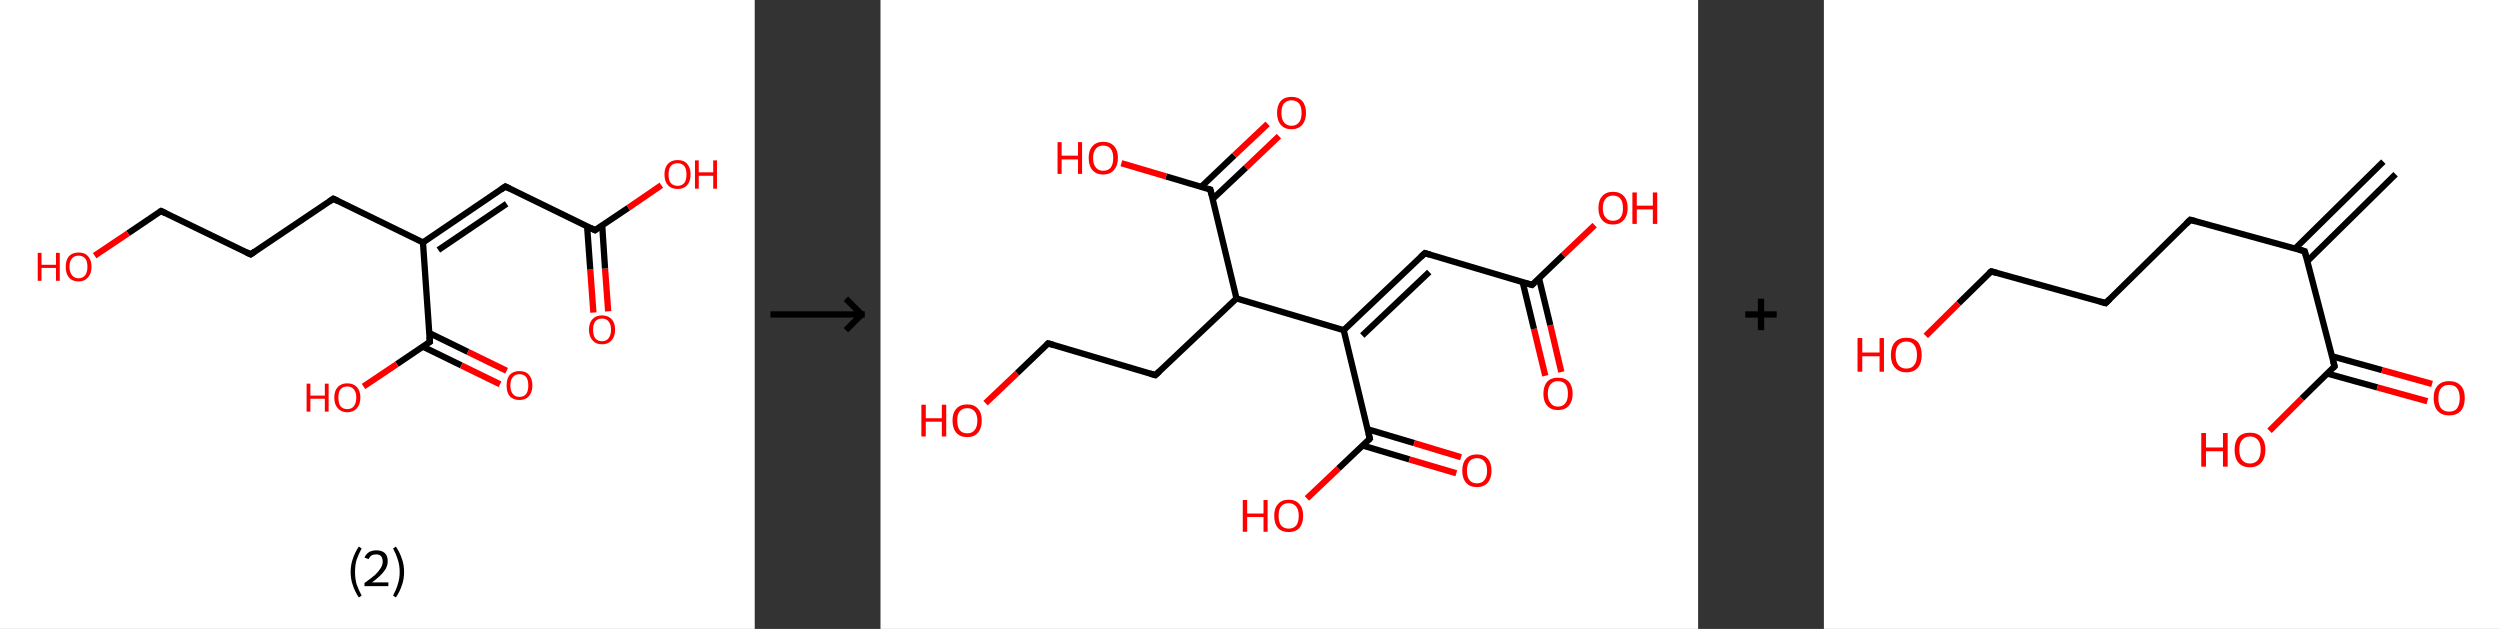 <?xml version='1.0' encoding='ASCII' standalone='yes'?>
<svg xmlns="http://www.w3.org/2000/svg" xmlns:xlink="http://www.w3.org/1999/xlink" version="1.1" width="795.0px" viewBox="0 0 795.0 200.0" height="200.0px">
  <rect x="0" y="0" width="795.0" height="200.0" fill="#333333" stroke="none"/>
  <g>
    <g transform="translate(0, 0) scale(1 1) "><!-- END OF HEADER -->
<rect style="opacity:1.0;fill:#FFFFFF;stroke:none" width="240.0" height="200.0" x="0.0" y="0.0"> </rect>
<path class="bond-0 atom-0 atom-1" d="M 188.7,99.4 L 187.7,85.7" style="fill:none;fill-rule:evenodd;stroke:#FF0000;stroke-width:2.0px;stroke-linecap:butt;stroke-linejoin:miter;stroke-opacity:1"/>
<path class="bond-0 atom-0 atom-1" d="M 187.7,85.7 L 186.7,72.0" style="fill:none;fill-rule:evenodd;stroke:#000000;stroke-width:2.0px;stroke-linecap:butt;stroke-linejoin:miter;stroke-opacity:1"/>
<path class="bond-0 atom-0 atom-1" d="M 193.4,99.0 L 192.4,85.4" style="fill:none;fill-rule:evenodd;stroke:#FF0000;stroke-width:2.0px;stroke-linecap:butt;stroke-linejoin:miter;stroke-opacity:1"/>
<path class="bond-0 atom-0 atom-1" d="M 192.4,85.4 L 191.5,71.7" style="fill:none;fill-rule:evenodd;stroke:#000000;stroke-width:2.0px;stroke-linecap:butt;stroke-linejoin:miter;stroke-opacity:1"/>
<path class="bond-1 atom-1 atom-2" d="M 189.2,73.2 L 199.8,66.1" style="fill:none;fill-rule:evenodd;stroke:#000000;stroke-width:2.0px;stroke-linecap:butt;stroke-linejoin:miter;stroke-opacity:1"/>
<path class="bond-1 atom-1 atom-2" d="M 199.8,66.1 L 210.3,58.9" style="fill:none;fill-rule:evenodd;stroke:#FF0000;stroke-width:2.0px;stroke-linecap:butt;stroke-linejoin:miter;stroke-opacity:1"/>
<path class="bond-2 atom-1 atom-3" d="M 189.2,73.2 L 160.7,59.3" style="fill:none;fill-rule:evenodd;stroke:#000000;stroke-width:2.0px;stroke-linecap:butt;stroke-linejoin:miter;stroke-opacity:1"/>
<path class="bond-3 atom-3 atom-4" d="M 160.7,59.3 L 134.5,77.1" style="fill:none;fill-rule:evenodd;stroke:#000000;stroke-width:2.0px;stroke-linecap:butt;stroke-linejoin:miter;stroke-opacity:1"/>
<path class="bond-3 atom-3 atom-4" d="M 161.1,64.8 L 139.4,79.5" style="fill:none;fill-rule:evenodd;stroke:#000000;stroke-width:2.0px;stroke-linecap:butt;stroke-linejoin:miter;stroke-opacity:1"/>
<path class="bond-4 atom-4 atom-5" d="M 134.5,77.1 L 106.0,63.2" style="fill:none;fill-rule:evenodd;stroke:#000000;stroke-width:2.0px;stroke-linecap:butt;stroke-linejoin:miter;stroke-opacity:1"/>
<path class="bond-5 atom-5 atom-6" d="M 106.0,63.2 L 79.7,80.9" style="fill:none;fill-rule:evenodd;stroke:#000000;stroke-width:2.0px;stroke-linecap:butt;stroke-linejoin:miter;stroke-opacity:1"/>
<path class="bond-6 atom-6 atom-7" d="M 79.7,80.9 L 51.2,67.1" style="fill:none;fill-rule:evenodd;stroke:#000000;stroke-width:2.0px;stroke-linecap:butt;stroke-linejoin:miter;stroke-opacity:1"/>
<path class="bond-7 atom-7 atom-8" d="M 51.2,67.1 L 40.7,74.2" style="fill:none;fill-rule:evenodd;stroke:#000000;stroke-width:2.0px;stroke-linecap:butt;stroke-linejoin:miter;stroke-opacity:1"/>
<path class="bond-7 atom-7 atom-8" d="M 40.7,74.2 L 30.1,81.3" style="fill:none;fill-rule:evenodd;stroke:#FF0000;stroke-width:2.0px;stroke-linecap:butt;stroke-linejoin:miter;stroke-opacity:1"/>
<path class="bond-8 atom-4 atom-9" d="M 134.5,77.1 L 136.7,108.7" style="fill:none;fill-rule:evenodd;stroke:#000000;stroke-width:2.0px;stroke-linecap:butt;stroke-linejoin:miter;stroke-opacity:1"/>
<path class="bond-9 atom-9 atom-10" d="M 134.4,110.2 L 146.7,116.2" style="fill:none;fill-rule:evenodd;stroke:#000000;stroke-width:2.0px;stroke-linecap:butt;stroke-linejoin:miter;stroke-opacity:1"/>
<path class="bond-9 atom-9 atom-10" d="M 146.7,116.2 L 159.0,122.2" style="fill:none;fill-rule:evenodd;stroke:#FF0000;stroke-width:2.0px;stroke-linecap:butt;stroke-linejoin:miter;stroke-opacity:1"/>
<path class="bond-9 atom-9 atom-10" d="M 136.5,105.9 L 148.8,111.9" style="fill:none;fill-rule:evenodd;stroke:#000000;stroke-width:2.0px;stroke-linecap:butt;stroke-linejoin:miter;stroke-opacity:1"/>
<path class="bond-9 atom-9 atom-10" d="M 148.8,111.9 L 161.1,117.9" style="fill:none;fill-rule:evenodd;stroke:#FF0000;stroke-width:2.0px;stroke-linecap:butt;stroke-linejoin:miter;stroke-opacity:1"/>
<path class="bond-10 atom-9 atom-11" d="M 136.7,108.7 L 126.2,115.8" style="fill:none;fill-rule:evenodd;stroke:#000000;stroke-width:2.0px;stroke-linecap:butt;stroke-linejoin:miter;stroke-opacity:1"/>
<path class="bond-10 atom-9 atom-11" d="M 126.2,115.8 L 115.6,122.9" style="fill:none;fill-rule:evenodd;stroke:#FF0000;stroke-width:2.0px;stroke-linecap:butt;stroke-linejoin:miter;stroke-opacity:1"/>
<path d="M 189.7,72.8 L 189.2,73.2 L 187.8,72.5" style="fill:none;stroke:#000000;stroke-width:2.0px;stroke-linecap:butt;stroke-linejoin:miter;stroke-opacity:1;"/>
<path d="M 162.1,60.0 L 160.7,59.3 L 159.4,60.2" style="fill:none;stroke:#000000;stroke-width:2.0px;stroke-linecap:butt;stroke-linejoin:miter;stroke-opacity:1;"/>
<path d="M 107.4,63.9 L 106.0,63.2 L 104.7,64.1" style="fill:none;stroke:#000000;stroke-width:2.0px;stroke-linecap:butt;stroke-linejoin:miter;stroke-opacity:1;"/>
<path d="M 81.0,80.0 L 79.7,80.9 L 78.3,80.2" style="fill:none;stroke:#000000;stroke-width:2.0px;stroke-linecap:butt;stroke-linejoin:miter;stroke-opacity:1;"/>
<path d="M 52.7,67.8 L 51.2,67.1 L 50.7,67.4" style="fill:none;stroke:#000000;stroke-width:2.0px;stroke-linecap:butt;stroke-linejoin:miter;stroke-opacity:1;"/>
<path d="M 136.6,107.1 L 136.7,108.7 L 136.2,109.0" style="fill:none;stroke:#000000;stroke-width:2.0px;stroke-linecap:butt;stroke-linejoin:miter;stroke-opacity:1;"/>
<path class="atom-0" d="M 187.3 104.8 Q 187.3 102.7, 188.4 101.5 Q 189.5 100.3, 191.4 100.3 Q 193.4 100.3, 194.5 101.5 Q 195.6 102.7, 195.6 104.8 Q 195.6 107.0, 194.5 108.2 Q 193.4 109.5, 191.4 109.5 Q 189.5 109.5, 188.4 108.2 Q 187.3 107.0, 187.3 104.8 M 191.4 108.5 Q 192.8 108.5, 193.5 107.6 Q 194.3 106.6, 194.3 104.8 Q 194.3 103.1, 193.5 102.2 Q 192.8 101.3, 191.4 101.3 Q 190.1 101.3, 189.3 102.2 Q 188.6 103.1, 188.6 104.8 Q 188.6 106.6, 189.3 107.6 Q 190.1 108.5, 191.4 108.5 " fill="#FF0000"/>
<path class="atom-2" d="M 211.3 55.5 Q 211.3 53.3, 212.4 52.1 Q 213.5 50.9, 215.5 50.9 Q 217.5 50.9, 218.5 52.1 Q 219.6 53.3, 219.6 55.5 Q 219.6 57.7, 218.5 58.9 Q 217.4 60.1, 215.5 60.1 Q 213.5 60.1, 212.4 58.9 Q 211.3 57.7, 211.3 55.5 M 215.5 59.1 Q 216.8 59.1, 217.6 58.2 Q 218.3 57.3, 218.3 55.5 Q 218.3 53.7, 217.6 52.8 Q 216.8 51.9, 215.5 51.9 Q 214.1 51.9, 213.3 52.8 Q 212.6 53.7, 212.6 55.5 Q 212.6 57.3, 213.3 58.2 Q 214.1 59.1, 215.5 59.1 " fill="#FF0000"/>
<path class="atom-2" d="M 221.0 51.0 L 222.2 51.0 L 222.2 54.8 L 226.8 54.8 L 226.8 51.0 L 228.0 51.0 L 228.0 60.0 L 226.8 60.0 L 226.8 55.9 L 222.2 55.9 L 222.2 60.0 L 221.0 60.0 L 221.0 51.0 " fill="#FF0000"/>
<path class="atom-8" d="M 12.0 80.4 L 13.2 80.4 L 13.2 84.2 L 17.8 84.2 L 17.8 80.4 L 19.0 80.4 L 19.0 89.3 L 17.8 89.3 L 17.8 85.2 L 13.2 85.2 L 13.2 89.3 L 12.0 89.3 L 12.0 80.4 " fill="#FF0000"/>
<path class="atom-8" d="M 20.9 84.8 Q 20.9 82.7, 21.9 81.5 Q 23.0 80.3, 25.0 80.3 Q 27.0 80.3, 28.0 81.5 Q 29.1 82.7, 29.1 84.8 Q 29.1 87.0, 28.0 88.2 Q 26.9 89.5, 25.0 89.5 Q 23.0 89.5, 21.9 88.2 Q 20.9 87.0, 20.9 84.8 M 25.0 88.5 Q 26.3 88.5, 27.1 87.5 Q 27.8 86.6, 27.8 84.8 Q 27.8 83.1, 27.1 82.2 Q 26.3 81.3, 25.0 81.3 Q 23.6 81.3, 22.9 82.2 Q 22.1 83.0, 22.1 84.8 Q 22.1 86.6, 22.9 87.5 Q 23.6 88.5, 25.0 88.5 " fill="#FF0000"/>
<path class="atom-10" d="M 161.1 122.6 Q 161.1 120.4, 162.1 119.2 Q 163.2 118.0, 165.2 118.0 Q 167.2 118.0, 168.2 119.2 Q 169.3 120.4, 169.3 122.6 Q 169.3 124.7, 168.2 126.0 Q 167.1 127.2, 165.2 127.2 Q 163.2 127.2, 162.1 126.0 Q 161.1 124.8, 161.1 122.6 M 165.2 126.2 Q 166.6 126.2, 167.3 125.3 Q 168.0 124.4, 168.0 122.6 Q 168.0 120.8, 167.3 119.9 Q 166.6 119.0, 165.2 119.0 Q 163.8 119.0, 163.1 119.9 Q 162.3 120.8, 162.3 122.6 Q 162.3 124.4, 163.1 125.3 Q 163.8 126.2, 165.2 126.2 " fill="#FF0000"/>
<path class="atom-11" d="M 97.5 122.0 L 98.7 122.0 L 98.7 125.8 L 103.3 125.8 L 103.3 122.0 L 104.5 122.0 L 104.5 130.9 L 103.3 130.9 L 103.3 126.8 L 98.7 126.8 L 98.7 130.9 L 97.5 130.9 L 97.5 122.0 " fill="#FF0000"/>
<path class="atom-11" d="M 106.3 126.4 Q 106.3 124.3, 107.4 123.1 Q 108.5 121.9, 110.4 121.9 Q 112.4 121.9, 113.5 123.1 Q 114.6 124.3, 114.6 126.4 Q 114.6 128.6, 113.5 129.8 Q 112.4 131.1, 110.4 131.1 Q 108.5 131.1, 107.4 129.8 Q 106.3 128.6, 106.3 126.4 M 110.4 130.1 Q 111.8 130.1, 112.5 129.2 Q 113.3 128.2, 113.3 126.4 Q 113.3 124.7, 112.5 123.8 Q 111.8 122.9, 110.4 122.9 Q 109.1 122.9, 108.3 123.8 Q 107.6 124.7, 107.6 126.4 Q 107.6 128.2, 108.3 129.2 Q 109.1 130.1, 110.4 130.1 " fill="#FF0000"/>
<path class="legend" d="M 111.5 181.9 Q 111.5 179.6, 112.2 177.7 Q 112.8 175.8, 114.1 173.8 L 115.0 174.4 Q 114.0 176.3, 113.4 178.0 Q 112.9 179.7, 112.9 181.9 Q 112.9 184.0, 113.4 185.8 Q 114.0 187.5, 115.0 189.4 L 114.1 190.0 Q 112.8 188.0, 112.2 186.1 Q 111.5 184.2, 111.5 181.9 " fill="#000000"/>
<path class="legend" d="M 115.9 177.3 Q 116.4 176.2, 117.3 175.6 Q 118.3 175.0, 119.7 175.0 Q 121.4 175.0, 122.4 175.9 Q 123.3 176.8, 123.3 178.5 Q 123.3 180.2, 122.1 181.7 Q 120.9 183.3, 118.3 185.2 L 123.5 185.2 L 123.5 186.4 L 115.9 186.4 L 115.9 185.4 Q 118.0 183.9, 119.3 182.8 Q 120.5 181.6, 121.1 180.6 Q 121.7 179.6, 121.7 178.6 Q 121.7 177.5, 121.2 176.9 Q 120.7 176.3, 119.7 176.3 Q 118.8 176.3, 118.2 176.6 Q 117.6 177.0, 117.2 177.8 L 115.9 177.3 " fill="#000000"/>
<path class="legend" d="M 128.5 181.9 Q 128.5 184.2, 127.8 186.1 Q 127.2 188.0, 125.9 190.0 L 125.0 189.4 Q 126.0 187.5, 126.5 185.8 Q 127.1 184.0, 127.1 181.9 Q 127.1 179.7, 126.5 178.0 Q 126.0 176.3, 125.0 174.4 L 125.9 173.8 Q 127.2 175.8, 127.8 177.7 Q 128.5 179.6, 128.5 181.9 " fill="#000000"/>
</g>
    <g transform="translate(240.0, 0) scale(1 1) "><line x1="5" y1="100" x2="35" y2="100" style="stroke:rgb(0,0,0);stroke-width:2"/>
  <line x1="34" y1="100" x2="29" y2="95" style="stroke:rgb(0,0,0);stroke-width:2"/>
  <line x1="34" y1="100" x2="29" y2="105" style="stroke:rgb(0,0,0);stroke-width:2"/>
</g>
    <g transform="translate(280.0, 0) scale(1 1) "><!-- END OF HEADER -->
<rect style="opacity:1.0;fill:#FFFFFF;stroke:none" width="260.0" height="200.0" x="0.0" y="0.0"> </rect>
<path class="bond-0 atom-0 atom-1" d="M 211.4,119.5 L 207.8,104.6" style="fill:none;fill-rule:evenodd;stroke:#FF0000;stroke-width:2.0px;stroke-linecap:butt;stroke-linejoin:miter;stroke-opacity:1"/>
<path class="bond-0 atom-0 atom-1" d="M 207.8,104.6 L 204.2,89.7" style="fill:none;fill-rule:evenodd;stroke:#000000;stroke-width:2.0px;stroke-linecap:butt;stroke-linejoin:miter;stroke-opacity:1"/>
<path class="bond-0 atom-0 atom-1" d="M 216.5,118.3 L 213.0,103.4" style="fill:none;fill-rule:evenodd;stroke:#FF0000;stroke-width:2.0px;stroke-linecap:butt;stroke-linejoin:miter;stroke-opacity:1"/>
<path class="bond-0 atom-0 atom-1" d="M 213.0,103.4 L 209.4,88.5" style="fill:none;fill-rule:evenodd;stroke:#000000;stroke-width:2.0px;stroke-linecap:butt;stroke-linejoin:miter;stroke-opacity:1"/>
<path class="bond-1 atom-1 atom-2" d="M 207.2,90.6 L 217.1,81.1" style="fill:none;fill-rule:evenodd;stroke:#000000;stroke-width:2.0px;stroke-linecap:butt;stroke-linejoin:miter;stroke-opacity:1"/>
<path class="bond-1 atom-1 atom-2" d="M 217.1,81.1 L 227.1,71.6" style="fill:none;fill-rule:evenodd;stroke:#FF0000;stroke-width:2.0px;stroke-linecap:butt;stroke-linejoin:miter;stroke-opacity:1"/>
<path class="bond-2 atom-1 atom-3" d="M 207.2,90.6 L 173.1,80.5" style="fill:none;fill-rule:evenodd;stroke:#000000;stroke-width:2.0px;stroke-linecap:butt;stroke-linejoin:miter;stroke-opacity:1"/>
<path class="bond-3 atom-3 atom-4" d="M 173.1,80.5 L 147.3,105.0" style="fill:none;fill-rule:evenodd;stroke:#000000;stroke-width:2.0px;stroke-linecap:butt;stroke-linejoin:miter;stroke-opacity:1"/>
<path class="bond-3 atom-3 atom-4" d="M 174.5,86.5 L 153.2,106.7" style="fill:none;fill-rule:evenodd;stroke:#000000;stroke-width:2.0px;stroke-linecap:butt;stroke-linejoin:miter;stroke-opacity:1"/>
<path class="bond-4 atom-4 atom-5" d="M 147.3,105.0 L 155.6,139.5" style="fill:none;fill-rule:evenodd;stroke:#000000;stroke-width:2.0px;stroke-linecap:butt;stroke-linejoin:miter;stroke-opacity:1"/>
<path class="bond-5 atom-5 atom-6" d="M 153.4,141.7 L 168.2,146.1" style="fill:none;fill-rule:evenodd;stroke:#000000;stroke-width:2.0px;stroke-linecap:butt;stroke-linejoin:miter;stroke-opacity:1"/>
<path class="bond-5 atom-5 atom-6" d="M 168.2,146.1 L 183.1,150.5" style="fill:none;fill-rule:evenodd;stroke:#FF0000;stroke-width:2.0px;stroke-linecap:butt;stroke-linejoin:miter;stroke-opacity:1"/>
<path class="bond-5 atom-5 atom-6" d="M 154.9,136.5 L 169.7,140.9" style="fill:none;fill-rule:evenodd;stroke:#000000;stroke-width:2.0px;stroke-linecap:butt;stroke-linejoin:miter;stroke-opacity:1"/>
<path class="bond-5 atom-5 atom-6" d="M 169.7,140.9 L 184.6,145.4" style="fill:none;fill-rule:evenodd;stroke:#FF0000;stroke-width:2.0px;stroke-linecap:butt;stroke-linejoin:miter;stroke-opacity:1"/>
<path class="bond-6 atom-5 atom-7" d="M 155.6,139.5 L 145.6,149.0" style="fill:none;fill-rule:evenodd;stroke:#000000;stroke-width:2.0px;stroke-linecap:butt;stroke-linejoin:miter;stroke-opacity:1"/>
<path class="bond-6 atom-5 atom-7" d="M 145.6,149.0 L 135.6,158.5" style="fill:none;fill-rule:evenodd;stroke:#FF0000;stroke-width:2.0px;stroke-linecap:butt;stroke-linejoin:miter;stroke-opacity:1"/>
<path class="bond-7 atom-4 atom-8" d="M 147.3,105.0 L 113.2,94.9" style="fill:none;fill-rule:evenodd;stroke:#000000;stroke-width:2.0px;stroke-linecap:butt;stroke-linejoin:miter;stroke-opacity:1"/>
<path class="bond-8 atom-8 atom-9" d="M 113.2,94.9 L 87.4,119.3" style="fill:none;fill-rule:evenodd;stroke:#000000;stroke-width:2.0px;stroke-linecap:butt;stroke-linejoin:miter;stroke-opacity:1"/>
<path class="bond-9 atom-9 atom-10" d="M 87.4,119.3 L 53.3,109.2" style="fill:none;fill-rule:evenodd;stroke:#000000;stroke-width:2.0px;stroke-linecap:butt;stroke-linejoin:miter;stroke-opacity:1"/>
<path class="bond-10 atom-10 atom-11" d="M 53.3,109.2 L 43.4,118.7" style="fill:none;fill-rule:evenodd;stroke:#000000;stroke-width:2.0px;stroke-linecap:butt;stroke-linejoin:miter;stroke-opacity:1"/>
<path class="bond-10 atom-10 atom-11" d="M 43.4,118.7 L 33.4,128.2" style="fill:none;fill-rule:evenodd;stroke:#FF0000;stroke-width:2.0px;stroke-linecap:butt;stroke-linejoin:miter;stroke-opacity:1"/>
<path class="bond-11 atom-8 atom-12" d="M 113.2,94.9 L 104.9,60.3" style="fill:none;fill-rule:evenodd;stroke:#000000;stroke-width:2.0px;stroke-linecap:butt;stroke-linejoin:miter;stroke-opacity:1"/>
<path class="bond-12 atom-12 atom-13" d="M 105.6,63.3 L 116.2,53.3" style="fill:none;fill-rule:evenodd;stroke:#000000;stroke-width:2.0px;stroke-linecap:butt;stroke-linejoin:miter;stroke-opacity:1"/>
<path class="bond-12 atom-12 atom-13" d="M 116.2,53.3 L 126.7,43.3" style="fill:none;fill-rule:evenodd;stroke:#FF0000;stroke-width:2.0px;stroke-linecap:butt;stroke-linejoin:miter;stroke-opacity:1"/>
<path class="bond-12 atom-12 atom-13" d="M 102.0,59.4 L 112.5,49.4" style="fill:none;fill-rule:evenodd;stroke:#000000;stroke-width:2.0px;stroke-linecap:butt;stroke-linejoin:miter;stroke-opacity:1"/>
<path class="bond-12 atom-12 atom-13" d="M 112.5,49.4 L 123.1,39.4" style="fill:none;fill-rule:evenodd;stroke:#FF0000;stroke-width:2.0px;stroke-linecap:butt;stroke-linejoin:miter;stroke-opacity:1"/>
<path class="bond-13 atom-12 atom-14" d="M 104.9,60.3 L 90.8,56.1" style="fill:none;fill-rule:evenodd;stroke:#000000;stroke-width:2.0px;stroke-linecap:butt;stroke-linejoin:miter;stroke-opacity:1"/>
<path class="bond-13 atom-12 atom-14" d="M 90.8,56.1 L 76.6,51.9" style="fill:none;fill-rule:evenodd;stroke:#FF0000;stroke-width:2.0px;stroke-linecap:butt;stroke-linejoin:miter;stroke-opacity:1"/>
<path d="M 207.7,90.1 L 207.2,90.6 L 205.4,90.1" style="fill:none;stroke:#000000;stroke-width:2.0px;stroke-linecap:butt;stroke-linejoin:miter;stroke-opacity:1;"/>
<path d="M 174.8,81.0 L 173.1,80.5 L 171.8,81.7" style="fill:none;stroke:#000000;stroke-width:2.0px;stroke-linecap:butt;stroke-linejoin:miter;stroke-opacity:1;"/>
<path d="M 155.2,137.8 L 155.6,139.5 L 155.1,140.0" style="fill:none;stroke:#000000;stroke-width:2.0px;stroke-linecap:butt;stroke-linejoin:miter;stroke-opacity:1;"/>
<path d="M 88.7,118.1 L 87.4,119.3 L 85.7,118.8" style="fill:none;stroke:#000000;stroke-width:2.0px;stroke-linecap:butt;stroke-linejoin:miter;stroke-opacity:1;"/>
<path d="M 55.0,109.7 L 53.3,109.2 L 52.8,109.7" style="fill:none;stroke:#000000;stroke-width:2.0px;stroke-linecap:butt;stroke-linejoin:miter;stroke-opacity:1;"/>
<path d="M 105.3,62.0 L 104.9,60.3 L 104.2,60.1" style="fill:none;stroke:#000000;stroke-width:2.0px;stroke-linecap:butt;stroke-linejoin:miter;stroke-opacity:1;"/>
<path class="atom-0" d="M 210.8 125.2 Q 210.8 122.8, 212.0 121.4 Q 213.2 120.1, 215.4 120.1 Q 217.7 120.1, 218.9 121.4 Q 220.1 122.8, 220.1 125.2 Q 220.1 127.6, 218.9 129.0 Q 217.7 130.4, 215.4 130.4 Q 213.2 130.4, 212.0 129.0 Q 210.8 127.7, 210.8 125.2 M 215.4 129.3 Q 217.0 129.3, 217.8 128.2 Q 218.6 127.2, 218.6 125.2 Q 218.6 123.2, 217.8 122.2 Q 217.0 121.2, 215.4 121.2 Q 213.9 121.2, 213.1 122.2 Q 212.2 123.2, 212.2 125.2 Q 212.2 127.2, 213.1 128.2 Q 213.9 129.3, 215.4 129.3 " fill="#FF0000"/>
<path class="atom-2" d="M 228.3 66.2 Q 228.3 63.7, 229.5 62.4 Q 230.7 61.0, 232.9 61.0 Q 235.2 61.0, 236.4 62.4 Q 237.6 63.7, 237.6 66.2 Q 237.6 68.6, 236.3 70.0 Q 235.1 71.4, 232.9 71.4 Q 230.7 71.4, 229.5 70.0 Q 228.3 68.6, 228.3 66.2 M 232.9 70.2 Q 234.5 70.2, 235.3 69.2 Q 236.1 68.2, 236.1 66.2 Q 236.1 64.2, 235.3 63.2 Q 234.5 62.2, 232.9 62.2 Q 231.4 62.2, 230.6 63.2 Q 229.7 64.2, 229.7 66.2 Q 229.7 68.2, 230.6 69.2 Q 231.4 70.2, 232.9 70.2 " fill="#FF0000"/>
<path class="atom-2" d="M 239.1 61.2 L 240.5 61.2 L 240.5 65.4 L 245.6 65.4 L 245.6 61.2 L 247.0 61.2 L 247.0 71.2 L 245.6 71.2 L 245.6 66.6 L 240.5 66.6 L 240.5 71.2 L 239.1 71.2 L 239.1 61.2 " fill="#FF0000"/>
<path class="atom-6" d="M 185.0 149.7 Q 185.0 147.2, 186.2 145.9 Q 187.4 144.5, 189.7 144.5 Q 191.9 144.5, 193.1 145.9 Q 194.3 147.2, 194.3 149.7 Q 194.3 152.1, 193.1 153.5 Q 191.9 154.9, 189.7 154.9 Q 187.4 154.9, 186.2 153.5 Q 185.0 152.1, 185.0 149.7 M 189.7 153.7 Q 191.2 153.7, 192.0 152.7 Q 192.9 151.7, 192.9 149.7 Q 192.9 147.7, 192.0 146.7 Q 191.2 145.7, 189.7 145.7 Q 188.1 145.7, 187.3 146.7 Q 186.5 147.7, 186.5 149.7 Q 186.5 151.7, 187.3 152.7 Q 188.1 153.7, 189.7 153.7 " fill="#FF0000"/>
<path class="atom-7" d="M 115.2 159.0 L 116.6 159.0 L 116.6 163.3 L 121.8 163.3 L 121.8 159.0 L 123.1 159.0 L 123.1 169.1 L 121.8 169.1 L 121.8 164.4 L 116.6 164.4 L 116.6 169.1 L 115.2 169.1 L 115.2 159.0 " fill="#FF0000"/>
<path class="atom-7" d="M 125.2 164.0 Q 125.2 161.6, 126.4 160.3 Q 127.6 158.9, 129.8 158.9 Q 132.0 158.9, 133.2 160.3 Q 134.4 161.6, 134.4 164.0 Q 134.4 166.5, 133.2 167.9 Q 132.0 169.2, 129.8 169.2 Q 127.6 169.2, 126.4 167.9 Q 125.2 166.5, 125.2 164.0 M 129.8 168.1 Q 131.3 168.1, 132.2 167.1 Q 133.0 166.0, 133.0 164.0 Q 133.0 162.1, 132.2 161.1 Q 131.3 160.0, 129.8 160.0 Q 128.3 160.0, 127.4 161.0 Q 126.6 162.0, 126.6 164.0 Q 126.6 166.1, 127.4 167.1 Q 128.3 168.1, 129.8 168.1 " fill="#FF0000"/>
<path class="atom-11" d="M 13.0 128.7 L 14.4 128.7 L 14.4 133.0 L 19.5 133.0 L 19.5 128.7 L 20.9 128.7 L 20.9 138.8 L 19.5 138.8 L 19.5 134.1 L 14.4 134.1 L 14.4 138.8 L 13.0 138.8 L 13.0 128.7 " fill="#FF0000"/>
<path class="atom-11" d="M 22.9 133.7 Q 22.9 131.3, 24.1 130.0 Q 25.3 128.6, 27.6 128.6 Q 29.8 128.6, 31.0 130.0 Q 32.2 131.3, 32.2 133.7 Q 32.2 136.2, 31.0 137.6 Q 29.8 139.0, 27.6 139.0 Q 25.3 139.0, 24.1 137.6 Q 22.9 136.2, 22.9 133.7 M 27.6 137.8 Q 29.1 137.8, 29.9 136.8 Q 30.8 135.8, 30.8 133.7 Q 30.8 131.8, 29.9 130.8 Q 29.1 129.8, 27.6 129.8 Q 26.0 129.8, 25.2 130.8 Q 24.4 131.7, 24.4 133.7 Q 24.4 135.8, 25.2 136.8 Q 26.0 137.8, 27.6 137.8 " fill="#FF0000"/>
<path class="atom-13" d="M 126.1 35.9 Q 126.1 33.5, 127.3 32.1 Q 128.5 30.8, 130.7 30.8 Q 132.9 30.8, 134.1 32.1 Q 135.3 33.5, 135.3 35.9 Q 135.3 38.3, 134.1 39.7 Q 132.9 41.1, 130.7 41.1 Q 128.5 41.1, 127.3 39.7 Q 126.1 38.3, 126.1 35.9 M 130.7 40.0 Q 132.2 40.0, 133.1 38.9 Q 133.9 37.9, 133.9 35.9 Q 133.9 33.9, 133.1 32.9 Q 132.2 31.9, 130.7 31.9 Q 129.2 31.9, 128.3 32.9 Q 127.5 33.9, 127.5 35.9 Q 127.5 37.9, 128.3 38.9 Q 129.2 40.0, 130.7 40.0 " fill="#FF0000"/>
<path class="atom-14" d="M 56.3 45.2 L 57.6 45.2 L 57.6 49.5 L 62.8 49.5 L 62.8 45.2 L 64.1 45.2 L 64.1 55.3 L 62.8 55.3 L 62.8 50.7 L 57.6 50.7 L 57.6 55.3 L 56.3 55.3 L 56.3 45.2 " fill="#FF0000"/>
<path class="atom-14" d="M 66.2 50.2 Q 66.2 47.8, 67.4 46.5 Q 68.6 45.1, 70.8 45.1 Q 73.1 45.1, 74.3 46.5 Q 75.5 47.8, 75.5 50.2 Q 75.5 52.7, 74.2 54.1 Q 73.0 55.5, 70.8 55.5 Q 68.6 55.5, 67.4 54.1 Q 66.2 52.7, 66.2 50.2 M 70.8 54.3 Q 72.4 54.3, 73.2 53.3 Q 74.0 52.3, 74.0 50.2 Q 74.0 48.3, 73.2 47.3 Q 72.4 46.3, 70.8 46.3 Q 69.3 46.3, 68.5 47.3 Q 67.6 48.3, 67.6 50.2 Q 67.6 52.3, 68.5 53.3 Q 69.3 54.3, 70.8 54.3 " fill="#FF0000"/>
</g>
    <g transform="translate(540.0, 0) scale(1 1) "><line x1="15" y1="100" x2="25" y2="100" style="stroke:rgb(0,0,0);stroke-width:2"/>
  <line x1="20" y1="95" x2="20" y2="105" style="stroke:rgb(0,0,0);stroke-width:2"/>
</g>
    <g transform="translate(580.0, 0) scale(1 1) "><!-- END OF HEADER -->
<rect style="opacity:1.0;fill:#FFFFFF;stroke:none" width="215.0" height="200.0" x="0.0" y="0.0"> </rect>
<path class="bond-0 atom-0 atom-1" d="M 181.8,55.4 L 153.7,83.1" style="fill:none;fill-rule:evenodd;stroke:#000000;stroke-width:2.0px;stroke-linecap:butt;stroke-linejoin:miter;stroke-opacity:1"/>
<path class="bond-0 atom-0 atom-1" d="M 177.9,51.4 L 149.8,79.1" style="fill:none;fill-rule:evenodd;stroke:#000000;stroke-width:2.0px;stroke-linecap:butt;stroke-linejoin:miter;stroke-opacity:1"/>
<path class="bond-1 atom-1 atom-2" d="M 152.9,79.9 L 116.5,69.9" style="fill:none;fill-rule:evenodd;stroke:#000000;stroke-width:2.0px;stroke-linecap:butt;stroke-linejoin:miter;stroke-opacity:1"/>
<path class="bond-2 atom-2 atom-3" d="M 116.5,69.9 L 89.6,96.4" style="fill:none;fill-rule:evenodd;stroke:#000000;stroke-width:2.0px;stroke-linecap:butt;stroke-linejoin:miter;stroke-opacity:1"/>
<path class="bond-3 atom-3 atom-4" d="M 89.6,96.4 L 53.2,86.3" style="fill:none;fill-rule:evenodd;stroke:#000000;stroke-width:2.0px;stroke-linecap:butt;stroke-linejoin:miter;stroke-opacity:1"/>
<path class="bond-4 atom-4 atom-5" d="M 53.2,86.3 L 42.8,96.5" style="fill:none;fill-rule:evenodd;stroke:#000000;stroke-width:2.0px;stroke-linecap:butt;stroke-linejoin:miter;stroke-opacity:1"/>
<path class="bond-4 atom-4 atom-5" d="M 42.8,96.5 L 32.4,106.8" style="fill:none;fill-rule:evenodd;stroke:#FF0000;stroke-width:2.0px;stroke-linecap:butt;stroke-linejoin:miter;stroke-opacity:1"/>
<path class="bond-5 atom-1 atom-6" d="M 152.9,79.9 L 162.4,116.5" style="fill:none;fill-rule:evenodd;stroke:#000000;stroke-width:2.0px;stroke-linecap:butt;stroke-linejoin:miter;stroke-opacity:1"/>
<path class="bond-6 atom-6 atom-7" d="M 160.1,118.8 L 176.0,123.2" style="fill:none;fill-rule:evenodd;stroke:#000000;stroke-width:2.0px;stroke-linecap:butt;stroke-linejoin:miter;stroke-opacity:1"/>
<path class="bond-6 atom-6 atom-7" d="M 176.0,123.2 L 191.9,127.6" style="fill:none;fill-rule:evenodd;stroke:#FF0000;stroke-width:2.0px;stroke-linecap:butt;stroke-linejoin:miter;stroke-opacity:1"/>
<path class="bond-6 atom-6 atom-7" d="M 161.6,113.3 L 177.5,117.7" style="fill:none;fill-rule:evenodd;stroke:#000000;stroke-width:2.0px;stroke-linecap:butt;stroke-linejoin:miter;stroke-opacity:1"/>
<path class="bond-6 atom-6 atom-7" d="M 177.5,117.7 L 193.4,122.1" style="fill:none;fill-rule:evenodd;stroke:#FF0000;stroke-width:2.0px;stroke-linecap:butt;stroke-linejoin:miter;stroke-opacity:1"/>
<path class="bond-7 atom-6 atom-8" d="M 162.4,116.5 L 152.0,126.7" style="fill:none;fill-rule:evenodd;stroke:#000000;stroke-width:2.0px;stroke-linecap:butt;stroke-linejoin:miter;stroke-opacity:1"/>
<path class="bond-7 atom-6 atom-8" d="M 152.0,126.7 L 141.7,137.0" style="fill:none;fill-rule:evenodd;stroke:#FF0000;stroke-width:2.0px;stroke-linecap:butt;stroke-linejoin:miter;stroke-opacity:1"/>
<path d="M 151.1,79.4 L 152.9,79.9 L 153.4,81.8" style="fill:none;stroke:#000000;stroke-width:2.0px;stroke-linecap:butt;stroke-linejoin:miter;stroke-opacity:1;"/>
<path d="M 118.3,70.4 L 116.5,69.9 L 115.2,71.2" style="fill:none;stroke:#000000;stroke-width:2.0px;stroke-linecap:butt;stroke-linejoin:miter;stroke-opacity:1;"/>
<path d="M 90.9,95.1 L 89.6,96.4 L 87.8,95.9" style="fill:none;stroke:#000000;stroke-width:2.0px;stroke-linecap:butt;stroke-linejoin:miter;stroke-opacity:1;"/>
<path d="M 55.0,86.8 L 53.2,86.3 L 52.6,86.8" style="fill:none;stroke:#000000;stroke-width:2.0px;stroke-linecap:butt;stroke-linejoin:miter;stroke-opacity:1;"/>
<path d="M 161.9,114.7 L 162.4,116.5 L 161.9,117.0" style="fill:none;stroke:#000000;stroke-width:2.0px;stroke-linecap:butt;stroke-linejoin:miter;stroke-opacity:1;"/>
<path class="atom-5" d="M 10.7 107.5 L 12.2 107.5 L 12.2 112.1 L 17.7 112.1 L 17.7 107.5 L 19.1 107.5 L 19.1 118.2 L 17.7 118.2 L 17.7 113.3 L 12.2 113.3 L 12.2 118.2 L 10.7 118.2 L 10.7 107.5 " fill="#FF0000"/>
<path class="atom-5" d="M 21.3 112.9 Q 21.3 110.3, 22.6 108.8 Q 23.9 107.4, 26.2 107.4 Q 28.6 107.4, 29.9 108.8 Q 31.1 110.3, 31.1 112.9 Q 31.1 115.5, 29.9 116.9 Q 28.6 118.4, 26.2 118.4 Q 23.9 118.4, 22.6 116.9 Q 21.3 115.5, 21.3 112.9 M 26.2 117.2 Q 27.9 117.2, 28.7 116.1 Q 29.6 115.0, 29.6 112.9 Q 29.6 110.8, 28.7 109.7 Q 27.9 108.6, 26.2 108.6 Q 24.6 108.6, 23.7 109.7 Q 22.8 110.7, 22.8 112.9 Q 22.8 115.0, 23.7 116.1 Q 24.6 117.2, 26.2 117.2 " fill="#FF0000"/>
<path class="atom-7" d="M 193.9 126.6 Q 193.9 124.0, 195.2 122.6 Q 196.5 121.2, 198.8 121.2 Q 201.2 121.2, 202.5 122.6 Q 203.8 124.0, 203.8 126.6 Q 203.8 129.2, 202.5 130.7 Q 201.2 132.1, 198.8 132.1 Q 196.5 132.1, 195.2 130.7 Q 193.9 129.2, 193.9 126.6 M 198.8 130.9 Q 200.5 130.9, 201.3 129.9 Q 202.2 128.7, 202.2 126.6 Q 202.2 124.5, 201.3 123.4 Q 200.5 122.4, 198.8 122.4 Q 197.2 122.4, 196.3 123.4 Q 195.4 124.5, 195.4 126.6 Q 195.4 128.8, 196.3 129.9 Q 197.2 130.9, 198.8 130.9 " fill="#FF0000"/>
<path class="atom-8" d="M 120.0 137.7 L 121.5 137.7 L 121.5 142.3 L 126.9 142.3 L 126.9 137.7 L 128.4 137.7 L 128.4 148.4 L 126.9 148.4 L 126.9 143.5 L 121.5 143.5 L 121.5 148.4 L 120.0 148.4 L 120.0 137.7 " fill="#FF0000"/>
<path class="atom-8" d="M 130.6 143.0 Q 130.6 140.5, 131.8 139.0 Q 133.1 137.6, 135.5 137.6 Q 137.9 137.6, 139.1 139.0 Q 140.4 140.5, 140.4 143.0 Q 140.4 145.6, 139.1 147.1 Q 137.8 148.6, 135.5 148.6 Q 133.1 148.6, 131.8 147.1 Q 130.6 145.7, 130.6 143.0 M 135.5 147.4 Q 137.1 147.4, 138.0 146.3 Q 138.9 145.2, 138.9 143.0 Q 138.9 140.9, 138.0 139.9 Q 137.1 138.8, 135.5 138.8 Q 133.9 138.8, 133.0 139.9 Q 132.1 140.9, 132.1 143.0 Q 132.1 145.2, 133.0 146.3 Q 133.9 147.4, 135.5 147.4 " fill="#FF0000"/>
</g>
  </g>
</svg>
